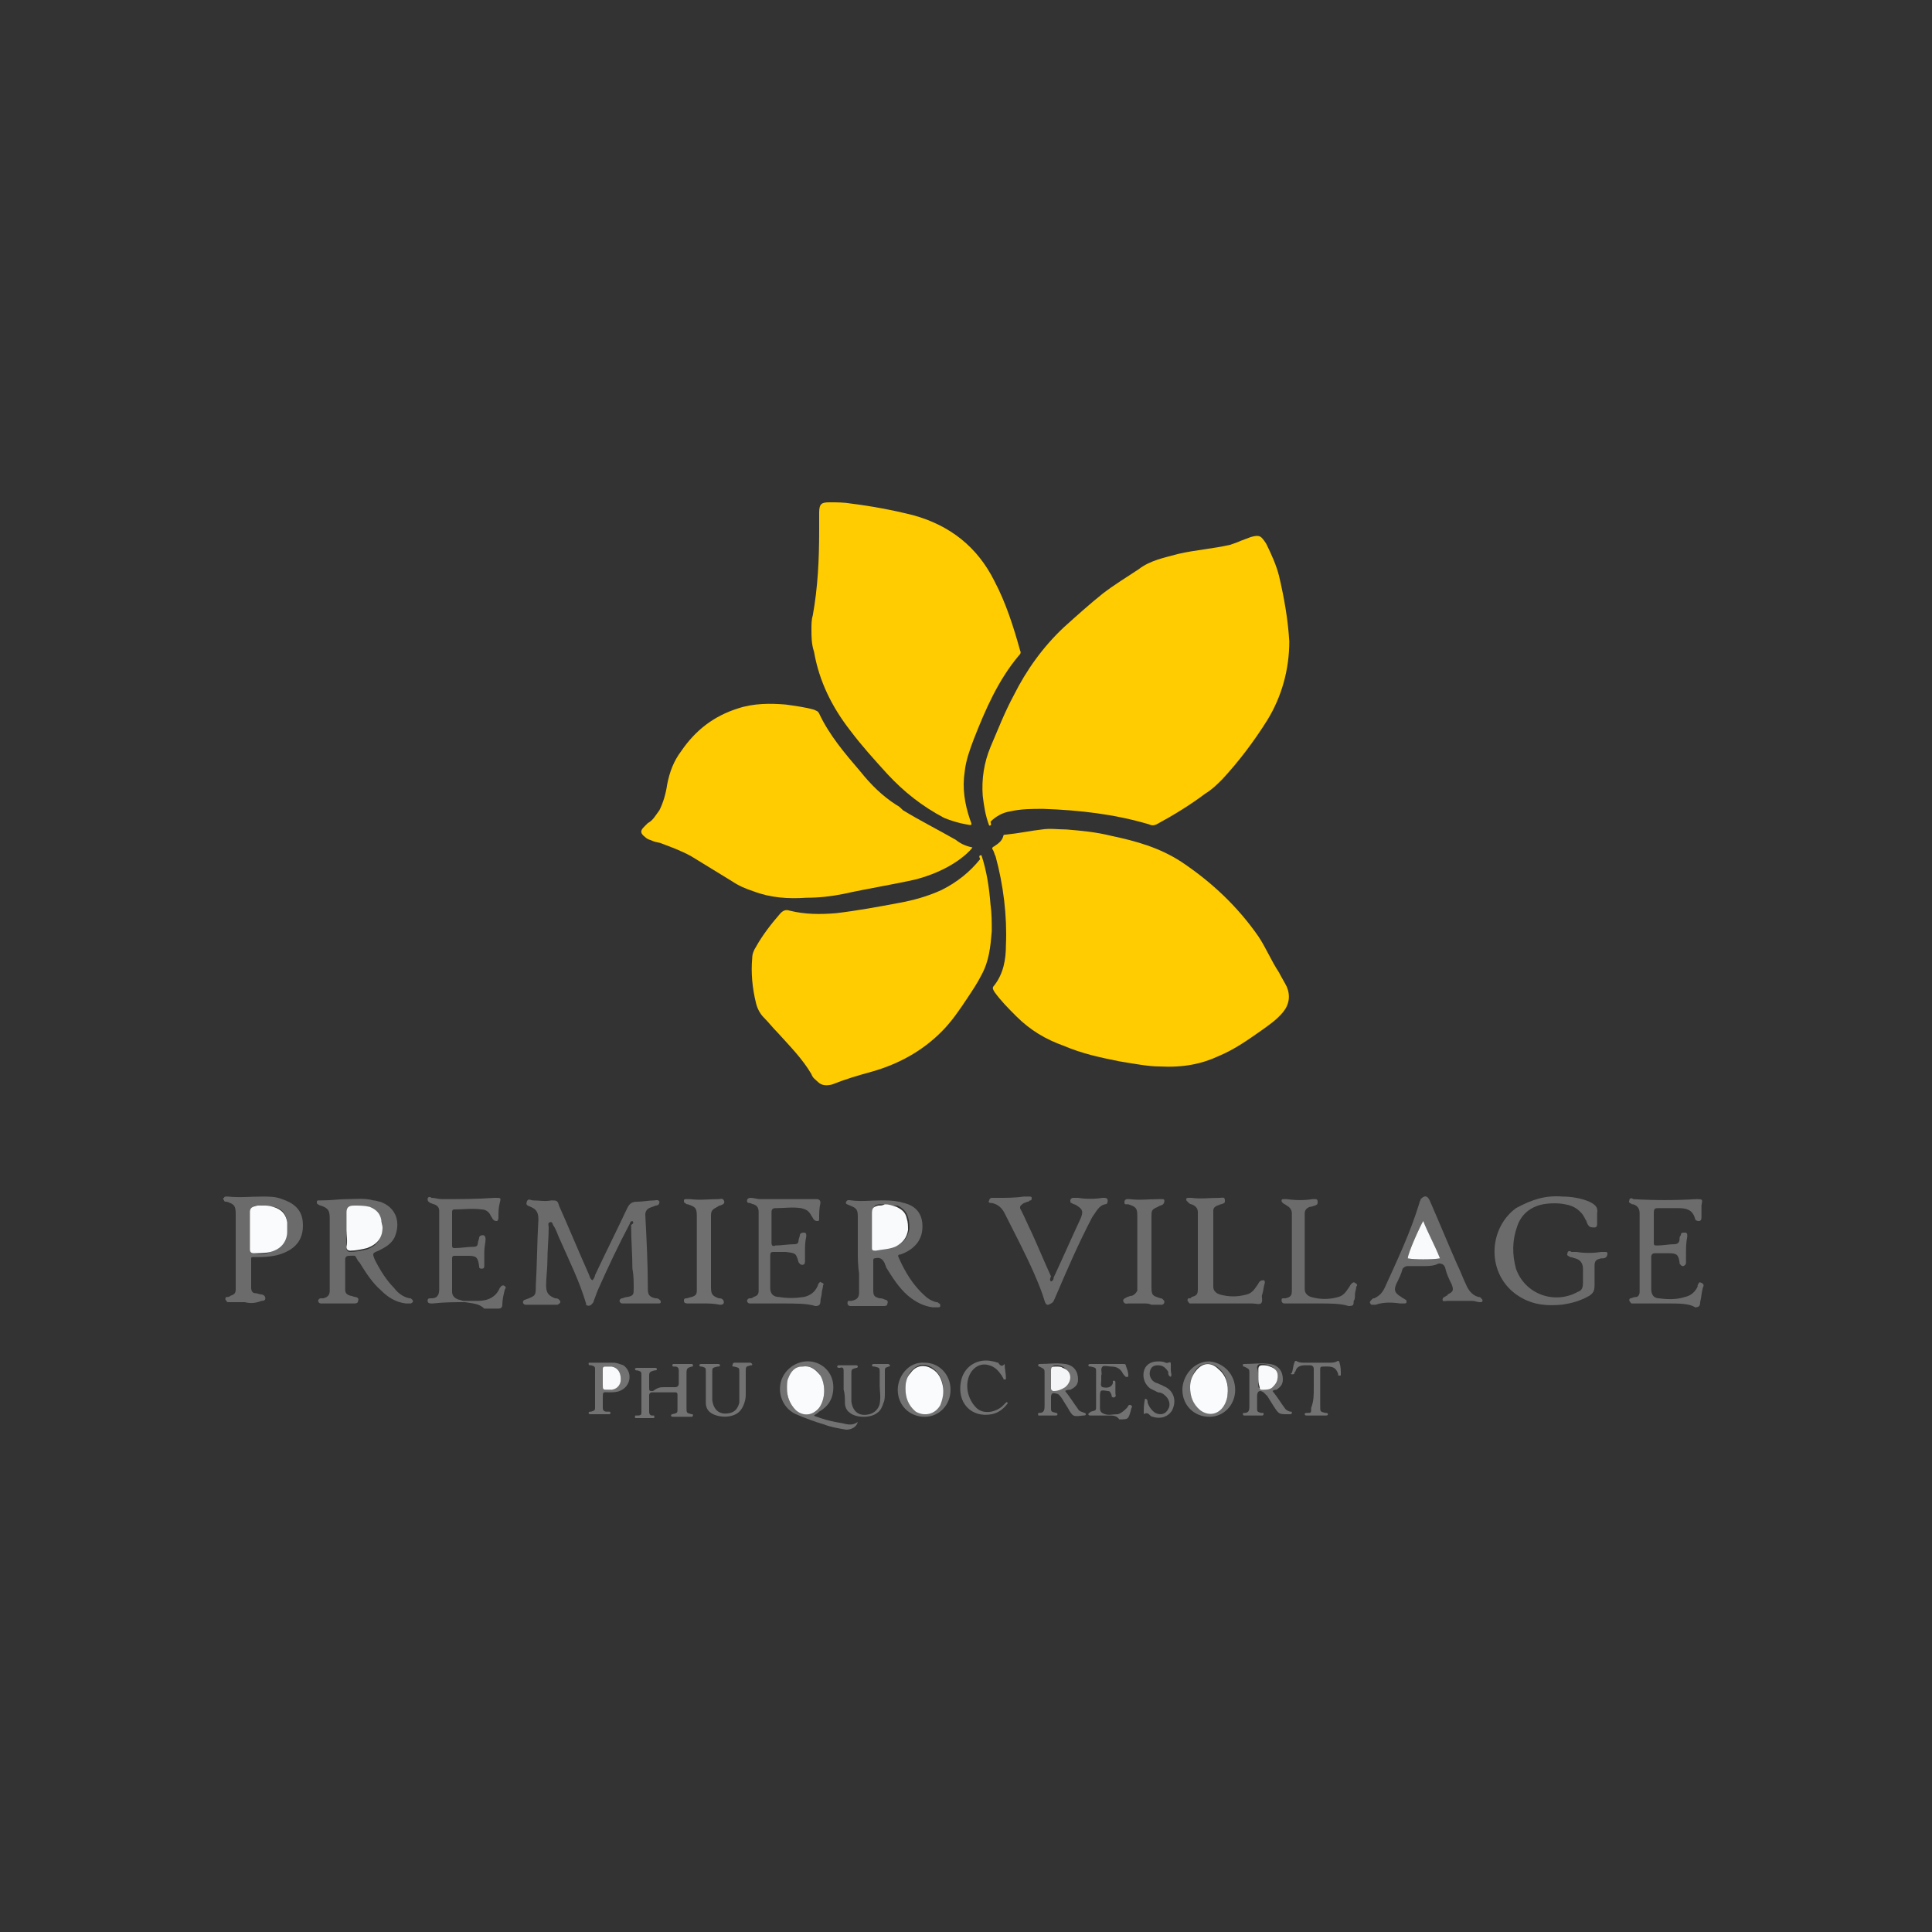 <?xml version="1.0" encoding="utf-8"?>
<!-- Generator: Adobe Illustrator 27.8.1, SVG Export Plug-In . SVG Version: 6.00 Build 0)  -->
<svg version="1.2" baseProfile="tiny" id="Layer_1" xmlns="http://www.w3.org/2000/svg" xmlns:xlink="http://www.w3.org/1999/xlink"
	 x="0px" y="0px" viewBox="0 0 150 150" overflow="visible" xml:space="preserve">
<rect x="0" y="0" width="150" height="150" fill="#333333" stroke="none"/>
<g>
	<path fill="#FFCC01" d="M76.8,64.1c-0.3-0.8-0.4-1.5-0.5-2.3c-0.1-1.3,0.1-2.6,0.6-3.8c0.6-1.4,1.1-2.7,1.8-4c1-2,2.3-3.8,3.9-5.3
		c1-0.9,2-1.8,3-2.6c0.9-0.7,1.9-1.3,2.8-1.9c0.9-0.7,2-0.9,3.1-1.2c1.3-0.3,2.7-0.4,4-0.7c0.3-0.1,0.6-0.2,0.8-0.3
		c0.3-0.1,0.5-0.2,0.8-0.3c0.7-0.2,0.8-0.1,1.2,0.5c0.4,0.8,0.8,1.7,1,2.5c0.4,1.7,0.7,3.4,0.8,5.1c0,2.2-0.6,4.3-1.7,6.1
		c-1,1.6-2.2,3.2-3.5,4.6c-0.4,0.4-0.8,0.8-1.3,1.1c-1.2,0.9-2.5,1.7-3.8,2.4c-0.2,0.1-0.4,0.1-0.6,0c-2.7-0.8-5.4-1.1-8.2-1.2
		c-0.9,0-1.7,0-2.6,0.2c-0.6,0.1-1.1,0.4-1.5,0.8C77,64.1,76.9,64.1,76.8,64.1z"/>
	<path fill="#FFCC01" d="M90,82.8c-0.8,0-1.9-0.2-3.1-0.4c-1.5-0.3-2.9-0.6-4.3-1.2c-1.4-0.5-2.6-1.2-3.7-2.3
		c-0.6-0.6-1.2-1.2-1.7-1.9c-0.1-0.2-0.2-0.3,0-0.5c0.7-0.9,0.9-2,0.9-3.1c0.1-2.3-0.2-4.7-0.8-6.9c-0.1-0.2-0.1-0.3-0.2-0.5
		c-0.1-0.1-0.1-0.2,0.1-0.3c0.3-0.2,0.6-0.4,0.7-0.8c0-0.1,0.1-0.1,0.2-0.1c1-0.1,1.9-0.3,2.8-0.4c0.6-0.1,1.3,0,1.9,0
		c1.2,0.1,2.3,0.2,3.5,0.5c1.9,0.4,3.7,0.9,5.4,2c2.4,1.6,4.4,3.5,6,5.8c0.6,0.9,1,1.9,1.6,2.8c0.2,0.4,0.4,0.7,0.6,1.1
		c0.3,0.7,0.2,1.4-0.3,2c-0.5,0.6-1.1,1-1.8,1.5c-1,0.7-2,1.4-3.2,1.9C93.3,82.6,91.9,82.9,90,82.8z"/>
	<path fill="#FFCC01" d="M63,48.9c0-0.4,0-0.8,0.1-1.1c0.4-2.2,0.5-4.4,0.5-6.6c0-0.2,0-0.4,0-0.6c0-0.3,0-0.5,0-0.8
		c0-0.7,0.2-0.8,0.8-0.8c0.6,0,1.1,0,1.7,0.1c1.6,0.2,3.2,0.5,4.8,0.9c2.9,0.8,5,2.5,6.3,5.1c0.9,1.7,1.5,3.6,2,5.4
		c0.1,0.2,0,0.3-0.1,0.4c-1.6,1.9-2.6,4.2-3.5,6.5c-0.3,0.8-0.6,1.6-0.7,2.5c-0.2,1.3,0,2.5,0.4,3.7c0.2,0.5,0.2,0.5-0.3,0.4
		c-0.6-0.1-1.2-0.3-1.7-0.5c-1.7-0.9-3.1-2-4.4-3.4c-1-1.1-2-2.2-2.9-3.4c-1.4-1.8-2.4-3.8-2.8-6.1C63,50,63,49.4,63,48.9z"/>
	<path fill="#FFCC01" d="M75.5,65.8c-0.3,0.4-0.7,0.7-1.1,1c-1,0.7-2.2,1.2-3.4,1.5c-1.8,0.4-3.7,0.7-5.5,1.1
		c-1,0.2-1.9,0.3-2.9,0.3c-1.4,0.1-2.8,0-4.1-0.5c-0.6-0.2-1.1-0.4-1.7-0.8c-1-0.6-2.1-1.3-3.1-1.9c-0.7-0.4-1.5-0.7-2.3-1
		c-0.2-0.1-0.5-0.1-0.7-0.2c-0.2-0.1-0.4-0.1-0.6-0.3c-0.4-0.3-0.4-0.5-0.1-0.8c0.1-0.1,0.2-0.2,0.3-0.3c0.4-0.2,0.6-0.6,0.9-1
		c0.3-0.6,0.5-1.3,0.6-2c0.2-1,0.5-1.8,1.1-2.6c1.1-1.6,2.5-2.7,4.4-3.3c1.2-0.4,2.5-0.4,3.7-0.3c0.7,0.1,1.5,0.2,2.2,0.4
		c0.2,0.1,0.3,0.1,0.4,0.3c0.8,1.7,2,3.1,3.2,4.5c0.8,1,1.7,1.9,2.8,2.6c0.2,0.1,0.3,0.2,0.5,0.4c1.3,0.8,2.7,1.5,4.1,2.3
		C74.7,65.6,75.1,65.7,75.5,65.8z"/>
	<path fill="#FFCC01" d="M76.2,66.4c0.4,1.2,0.6,2.5,0.7,3.8c0.1,0.7,0.1,1.4,0.1,2.1c-0.1,1.2-0.2,2.3-0.8,3.4
		c-0.3,0.6-0.7,1.2-1.1,1.8c-0.6,0.9-1.2,1.8-2,2.6c-1.5,1.5-3.3,2.5-5.4,3.1c-1.1,0.3-2.1,0.6-3.1,1c-0.4,0.1-0.8,0.1-1.1-0.2
		c-0.2-0.2-0.4-0.3-0.5-0.6c-0.7-1.2-1.7-2.2-2.6-3.2c-0.4-0.4-0.7-0.8-1.1-1.2c-0.3-0.3-0.5-0.7-0.6-1.1c-0.3-1.2-0.4-2.4-0.3-3.5
		c0-0.3,0.1-0.6,0.3-0.9c0.5-0.9,1.2-1.8,1.9-2.6c0.2-0.2,0.4-0.3,0.7-0.2c1.2,0.3,2.4,0.3,3.6,0.2c1.7-0.2,3.3-0.5,4.9-0.8
		c1.1-0.2,2.2-0.5,3.3-1c1.2-0.6,2.2-1.4,3-2.4C76,66.5,76,66.4,76.2,66.4z"/>
	<path fill="#6B6B6C" d="M49.1,94.8c-0.1,0-0.2,0.1-0.2,0.2c-0.9,1.7-1.7,3.4-2.5,5.2c-0.1,0.3-0.2,0.5-0.3,0.8
		c0,0.1-0.1,0.2-0.2,0.3c-0.1,0.1-0.3,0.1-0.4,0c0,0,0-0.1,0-0.1c-0.5-1.7-1.3-3.3-2-4.9c-0.2-0.4-0.3-0.8-0.5-1.1
		c-0.1-0.1-0.1-0.4-0.3-0.3c-0.2,0-0.1,0.3-0.1,0.4c0,0.9-0.1,1.7-0.1,2.6c0,0.6-0.1,1.3-0.1,1.9c0,0.6,0.2,0.8,0.7,1
		c0.1,0,0.2,0,0.3,0.1c0.1,0.1,0.1,0.1,0.1,0.2c0,0.1-0.1,0.1-0.2,0.2c-0.1,0-0.2,0-0.3,0c-0.7,0-1.3,0-2,0c-0.1,0-0.1,0-0.2,0
		c-0.1,0-0.2-0.1-0.2-0.2c0-0.1,0.1-0.2,0.2-0.2c0,0,0,0,0,0c0.8-0.3,0.8-0.3,0.8-1.1c0.1-1.7,0.1-3.4,0.2-5.1c0-0.5-0.1-0.8-0.6-1
		c-0.2-0.1-0.4-0.1-0.3-0.4c0.1-0.3,0.3-0.1,0.5-0.1c0.5,0,0.9,0.1,1.4,0c0.4,0,0.5,0,0.6,0.4c0.8,1.8,1.5,3.5,2.3,5.3
		c0.1,0.2,0.1,0.4,0.3,0.5c0.1-0.1,0.2-0.3,0.2-0.4c0.8-1.7,1.7-3.5,2.5-5.2c0.2-0.4,0.4-0.5,0.8-0.5c0.4,0,0.9-0.1,1.3-0.1
		c0.1,0,0.3-0.1,0.4,0.1c0,0.2-0.1,0.3-0.3,0.3c-0.2,0.1-0.3,0.1-0.5,0.2c-0.2,0.1-0.3,0.3-0.3,0.5c0.1,1.9,0.2,3.9,0.2,5.8
		c0,0.4,0.1,0.6,0.6,0.7c0.1,0,0.2,0,0.3,0.1c0.1,0.1,0.1,0.1,0.1,0.2c0,0.1-0.1,0.1-0.2,0.1c-0.1,0-0.2,0-0.3,0c-0.8,0-1.5,0-2.3,0
		c-0.1,0-0.1,0-0.2,0c-0.1,0-0.2-0.1-0.2-0.2c0-0.1,0.1-0.2,0.2-0.2c0.1,0,0.2-0.1,0.4-0.1c0.5-0.1,0.5-0.2,0.5-0.7
		c0-0.5,0-1-0.1-1.5c0-1.1-0.1-2.2-0.1-3.4C49.2,95,49.2,94.9,49.1,94.8z"/>
	<path fill="#6B6B6B" d="M26.9,93.1c0.7,0,1.4-0.1,2.1,0.1c0.2,0,0.4,0.1,0.5,0.1c1.2,0.4,1.6,1.5,1.2,2.6c-0.2,0.6-0.7,0.9-1.3,1.2
		c-0.5,0.2-0.5,0.2-0.3,0.7c0.4,0.8,0.9,1.6,1.5,2.2c0.3,0.4,0.7,0.7,1.2,0.8c0.1,0,0.1,0,0.2,0.1c0.1,0.1,0.1,0.2-0.1,0.3
		c-0.1,0-0.2,0-0.4,0c-0.8-0.1-1.4-0.5-1.9-1c-0.7-0.6-1.2-1.4-1.7-2.2c0,0-0.1-0.1-0.1-0.1c-0.3-0.5-0.1-0.4-0.7-0.4
		c-0.2,0-0.3,0.1-0.3,0.3c0,0.8,0,1.5,0,2.3c0,0.3,0.1,0.4,0.4,0.5c0.1,0,0.3,0.1,0.4,0.1c0.1,0,0.3,0.1,0.2,0.3
		c0,0.2-0.2,0.2-0.3,0.2c-0.7,0-1.4,0-2.1,0c-0.2,0-0.3,0-0.5,0c-0.1,0-0.2-0.1-0.2-0.2c0-0.1,0.1-0.2,0.2-0.2c0.1,0,0.1,0,0.2,0
		c0.4-0.1,0.5-0.3,0.5-0.6c0-0.1,0-0.2,0-0.2c0-1.8,0-3.6,0-5.4c0-0.6-0.1-0.8-0.7-1c-0.1,0-0.2-0.1-0.2-0.1c-0.1,0-0.1-0.1-0.1-0.2
		c0-0.1,0.1-0.1,0.1-0.1c0.1,0,0.1,0,0.2,0C25.8,93.2,26.3,93.1,26.9,93.1z M26.9,95.5C26.9,95.5,26.9,95.5,26.9,95.5
		c0,0.5,0,0.9,0,1.4c0,0.2,0.1,0.3,0.3,0.3c0.4,0,0.9-0.1,1.3-0.2c0.8-0.3,1.1-0.8,1.2-1.6c0-0.2,0-0.4-0.1-0.6
		c-0.1-0.5-0.4-0.9-0.9-1c-0.4-0.1-0.8-0.1-1.2-0.1c-0.4,0-0.6,0.2-0.6,0.6C26.9,94.6,26.9,95,26.9,95.5z"/>
	<path fill="#6B6B6C" d="M66.6,97.2c0-0.9,0-1.8,0-2.7c0-0.6-0.1-0.7-0.6-0.9c-0.2-0.1-0.4-0.1-0.3-0.3c0.1-0.2,0.3-0.1,0.4-0.1
		c0.8,0.1,1.5,0,2.3,0c0.5,0,0.9,0,1.4,0.1c0.1,0,0.3,0.1,0.4,0.1c0.8,0.2,1.3,0.7,1.4,1.5c0.1,0.9-0.2,1.6-0.9,2.1
		c-0.3,0.2-0.5,0.3-0.8,0.4c-0.2,0-0.2,0.1-0.1,0.3c0.5,1.1,1.1,2.1,2,2.9c0.2,0.2,0.5,0.4,0.9,0.5c0.1,0,0.1,0,0.2,0.1
		c0.1,0,0.1,0.1,0.1,0.2c0,0.1-0.1,0.1-0.2,0.1c-0.1,0-0.2,0-0.4,0c-0.7-0.1-1.3-0.4-1.9-0.9c-0.7-0.6-1.2-1.4-1.7-2.2
		c0-0.1-0.1-0.2-0.1-0.3c-0.2-0.4-0.4-0.5-0.8-0.4c-0.1,0-0.1,0.1-0.1,0.2c0,0.1,0,0.3,0,0.4c0,0.6,0,1.2,0,1.9
		c0,0.4,0.1,0.5,0.5,0.6c0.1,0,0.2,0,0.4,0.1c0.1,0,0.3,0.1,0.2,0.3c0,0.2-0.2,0.2-0.3,0.2c-0.8,0-1.6,0-2.5,0c0,0-0.1,0-0.1,0
		c-0.1,0-0.2-0.1-0.2-0.2c0-0.1,0-0.2,0.1-0.2c0.1,0,0.1,0,0.2,0c0.5-0.1,0.6-0.3,0.6-0.7c0-0.5,0-0.9,0-1.4
		C66.6,98.2,66.6,97.7,66.6,97.2z M68.7,93.5c-0.1,0-0.2,0-0.4,0c-0.4,0-0.5,0.2-0.5,0.6c0,0.9,0,1.8,0,2.7c0,0.2,0.1,0.2,0.3,0.2
		c0.5-0.1,1-0.1,1.5-0.3c0.6-0.2,0.9-0.7,1-1.3c0-0.3,0-0.6-0.1-0.9c-0.1-0.4-0.4-0.7-0.8-0.9C69.3,93.6,69,93.6,68.7,93.5z"/>
	<path fill="#6B6B6B" d="M121.3,92.9c0.6,0,1.4,0.1,2.1,0.4c0.4,0.2,0.7,0.4,0.6,0.9c0,0.3,0,0.6,0,0.8c0,0.1,0,0.3-0.2,0.3
		c-0.2,0-0.4,0-0.5-0.2c-0.1-0.1-0.1-0.3-0.2-0.4c-0.3-0.7-0.9-1.1-1.6-1.2c-0.5-0.1-1.1-0.1-1.7,0c-1,0.2-1.7,0.8-2,1.7
		c-0.4,1.1-0.4,2.2-0.1,3.3c0.7,2,3,2.8,4.8,1.8c0.3-0.1,0.4-0.3,0.4-0.7c0-0.4,0-0.7,0-1.1c0-0.4-0.2-0.7-0.6-0.8
		c-0.1,0-0.2-0.1-0.4-0.1c-0.1-0.1-0.3-0.1-0.2-0.3c0-0.2,0.2-0.2,0.3-0.1c0.1,0,0.3,0,0.4,0c0.6,0.1,1.3,0.1,1.9,0
		c0.1,0,0.2,0,0.3,0c0.1,0,0.2,0,0.2,0.1c0,0.1,0,0.2-0.1,0.3c-0.1,0.1-0.2,0.1-0.4,0.1c-0.4,0.1-0.5,0.2-0.5,0.6c0,0.5,0,1,0,1.5
		c0,0.4-0.1,0.6-0.4,0.8c-0.7,0.4-1.4,0.6-2.2,0.7c-1.1,0.1-2.1,0-3-0.5c-2.8-1.5-2.8-5.3-0.5-7C119,93.1,120,92.8,121.3,92.9z"/>
	<path fill="#6C6C6C" d="M129.5,101.2c-0.9,0-1.7,0-2.6,0c-0.1,0-0.2,0-0.2,0c-0.1,0-0.1-0.1-0.2-0.2c0-0.1,0-0.2,0.1-0.2
		c0.1,0,0.2-0.1,0.4-0.1c0.2,0,0.3-0.2,0.3-0.4c0-0.1,0-0.2,0-0.4c0-1.8,0-3.7,0-5.5c0-0.1,0-0.2,0-0.2c0-0.4-0.2-0.6-0.5-0.7
		c0,0-0.1,0-0.1,0c-0.1-0.1-0.3-0.1-0.2-0.3c0-0.2,0.2-0.2,0.3-0.1c1.6,0.1,3.3,0.1,4.9,0c0.5,0,0.5,0,0.4,0.5c0,0.3,0,0.6,0,0.9
		c0,0.1,0,0.3-0.2,0.3c-0.2,0-0.3-0.1-0.3-0.2c-0.2-0.7-0.7-0.8-1.3-0.8c-0.5,0-1,0-1.5,0c-0.3,0-0.4,0-0.4,0.4c0,0.7,0,1.5,0,2.2
		c0,0.3,0,0.3,0.3,0.3c0.4,0,0.9-0.1,1.3-0.1c0.2,0,0.4-0.1,0.4-0.4c0-0.1,0-0.2,0.1-0.3c0-0.2,0.1-0.2,0.3-0.2
		c0.2,0,0.2,0.1,0.2,0.3c-0.1,0.5-0.1,0.9-0.1,1.4c0,0.2,0,0.4,0,0.6c0,0.1,0,0.2-0.2,0.3c-0.2,0-0.2-0.1-0.3-0.2c0,0,0-0.1,0-0.1
		c-0.1-0.6-0.2-0.7-0.9-0.7c-0.3,0-0.6,0-1,0c-0.2,0-0.3,0.1-0.3,0.3c0,0.8,0,1.6,0,2.5c0,0.4,0.2,0.7,0.6,0.7
		c0.7,0.1,1.4,0.1,2-0.1c0.5-0.1,0.8-0.4,1-0.8c0,0,0-0.1,0-0.1c0.1-0.2,0.1-0.3,0.3-0.2c0.2,0.1,0.2,0.2,0.1,0.4
		c-0.1,0.4-0.1,0.7-0.2,1.1c0,0.3-0.1,0.4-0.4,0.4C131.2,101.2,130.3,101.2,129.5,101.2z"/>
	<path fill="#6C6C6C" d="M60.6,101.2c-0.5,0-1.3,0-2.2,0c-0.1,0-0.1,0-0.2,0c-0.1,0-0.2-0.1-0.2-0.2c0-0.1,0.1-0.2,0.2-0.2
		c0.1,0,0.2,0,0.3-0.1c0.3-0.1,0.4-0.2,0.4-0.5c0-0.1,0-0.2,0-0.3c0-1.8,0-3.7,0-5.5c0-0.1,0-0.2,0-0.3c0-0.3-0.1-0.5-0.4-0.6
		c-0.1,0-0.2-0.1-0.3-0.1C58,93.4,58,93.3,58,93.2c0-0.1,0.1-0.2,0.3-0.2c0.2,0,0.5,0.1,0.7,0.1c1.4,0,2.8,0,4.2,0
		c0.1,0,0.2,0,0.2,0c0.2,0,0.3,0.1,0.3,0.3c-0.1,0.4-0.1,0.8-0.1,1.2c0,0.1,0,0.2-0.1,0.2c-0.1,0-0.2,0-0.3-0.1
		c-0.1-0.1-0.1-0.2-0.2-0.3c-0.2-0.4-0.4-0.5-0.8-0.6c-0.7-0.1-1.3,0-2,0c-0.2,0-0.3,0.1-0.3,0.3c0,0.8,0,1.6,0,2.4
		c0,0.2,0.1,0.3,0.3,0.2c0.5,0,1-0.1,1.5-0.1c0.2,0,0.3-0.1,0.3-0.3c0-0.1,0.1-0.3,0.1-0.4c0-0.1,0.1-0.2,0.3-0.2
		c0.2,0,0.2,0.1,0.2,0.3c-0.1,0.4-0.1,0.8-0.1,1.2c0,0.2,0,0.5,0,0.7c0,0.1,0,0.3-0.2,0.3c-0.2,0-0.2-0.1-0.3-0.2
		c-0.2-0.7-0.2-0.7-1-0.8c-0.3,0-0.6,0-0.9,0c-0.2,0-0.3,0-0.3,0.3c0,0.8,0,1.6,0,2.5c0,0.4,0.2,0.7,0.7,0.7c0.6,0.1,1.2,0.1,1.9,0
		c0.5-0.1,0.9-0.4,1.1-0.9c0-0.1,0.1-0.2,0.1-0.2c0.1-0.1,0.1-0.1,0.2,0c0.1,0,0.2,0.1,0.1,0.2c0,0.2-0.1,0.4-0.1,0.6
		c0,0.2-0.1,0.4-0.1,0.6c0,0.3-0.1,0.4-0.4,0.4C62.7,101.2,61.8,101.2,60.6,101.2z"/>
	<path fill="#6B6B6C" d="M110.5,98.3c-0.4,0-0.8,0-1.2,0c-0.2,0-0.3,0.1-0.4,0.2c-0.1,0.4-0.3,0.8-0.5,1.2c-0.2,0.5-0.1,0.7,0.4,1
		c0.1,0.1,0.2,0.1,0.3,0.2c0.1,0,0.1,0.1,0.1,0.2c0,0.1-0.1,0.1-0.2,0.1c-0.1,0-0.2,0-0.3,0c-0.7-0.1-1.3-0.1-1.9,0.1
		c-0.1,0-0.1,0-0.2,0c-0.1,0-0.2,0-0.2-0.1c-0.1-0.1,0-0.2,0.1-0.3c0.1-0.1,0.1-0.1,0.2-0.1c0.4-0.2,0.6-0.4,0.8-0.8
		c1-2.2,2-4.3,2.7-6.6c0-0.1,0.1-0.2,0.1-0.3c0.3-0.3,0.5-0.3,0.7,0.1c0.7,1.6,1.4,3.3,2.1,4.9c0.3,0.6,0.5,1.2,0.8,1.8
		c0.2,0.4,0.5,0.7,0.9,0.8c0.1,0,0.1,0,0.2,0.1c0.1,0.1,0.1,0.1,0.1,0.2c0,0.1-0.1,0.1-0.2,0.1c-0.2,0-0.4-0.1-0.6-0.1
		c-0.6,0-1.2,0-1.9,0c-0.2,0-0.4,0.1-0.4-0.1c0-0.2,0.2-0.2,0.3-0.3c0,0,0.1,0,0.1-0.1c0.4-0.2,0.5-0.3,0.3-0.8
		c-0.2-0.4-0.4-0.8-0.5-1.3c-0.1-0.2-0.2-0.3-0.5-0.3C111.3,98.3,110.9,98.3,110.5,98.3C110.5,98.3,110.5,98.3,110.5,98.3z
		 M110.5,94.8c-0.2,0.3-1.2,2.5-1.2,2.9c0.5,0.1,1.9,0.1,2.5,0C111.4,96.8,110.9,95.8,110.5,94.8z"/>
	<path fill="#6C6C6C" d="M36.1,101.1c-0.8,0-1.6,0-2.5,0.1c0,0-0.1,0-0.1,0c-0.1,0-0.3,0-0.3-0.2c0-0.2,0.1-0.2,0.3-0.2
		c0.4,0,0.6-0.2,0.6-0.7c0-1.9,0-3.8,0-5.7c0-0.1,0-0.2,0-0.4c0-0.2-0.1-0.4-0.4-0.5c-0.1,0-0.2-0.1-0.3-0.1
		c-0.1-0.1-0.2-0.1-0.2-0.3c0-0.2,0.2-0.2,0.3-0.1c0.3,0,0.5,0.1,0.8,0.1c1.4,0,2.7,0,4.1-0.1c0,0,0.1,0,0.1,0c0.4,0,0.4,0,0.3,0.4
		c-0.1,0.4-0.1,0.7-0.1,1.1c0,0.1,0,0.2-0.1,0.3c-0.1,0-0.2,0-0.3-0.1c-0.1-0.1-0.1-0.2-0.2-0.3c-0.1-0.3-0.4-0.5-0.7-0.5
		c-0.7-0.1-1.4,0-2.1,0c-0.2,0-0.2,0.1-0.2,0.3c0,0.8,0,1.6,0,2.5c0,0.2,0.1,0.2,0.2,0.2c0.5,0,1-0.1,1.5-0.1c0.2,0,0.3-0.1,0.3-0.3
		c0-0.1,0.1-0.3,0.1-0.4c0-0.1,0.1-0.2,0.3-0.2c0.1,0,0.2,0.1,0.2,0.3c0,0.3-0.1,0.6-0.1,1c0,0.3,0,0.7,0,1c0,0.2,0,0.3-0.2,0.3
		c-0.2,0-0.2-0.1-0.2-0.2c-0.1-0.8-0.3-0.8-1-0.8c-0.3,0-0.6,0-0.9,0c-0.2,0-0.2,0.1-0.2,0.3c0,0.8,0,1.7,0,2.5
		c0,0.3,0.2,0.5,0.5,0.6c0.1,0,0.3,0.1,0.4,0.1c0.4,0,0.7,0,1.1,0c0.8,0,1.4-0.3,1.7-1c0.1-0.1,0.1-0.2,0.3-0.2
		c0.2,0.1,0.2,0.2,0.1,0.3c-0.1,0.4-0.2,0.8-0.2,1.2c0,0.2-0.1,0.3-0.3,0.3c-0.4,0-0.7,0-1.1,0C37.2,101.2,36.7,101.2,36.1,101.1
		C36.1,101.2,36.1,101.1,36.1,101.1z"/>
	<path fill="#6B6B6B" d="M19,101.1c-0.4,0-0.7,0-1.1,0c-0.1,0-0.2,0-0.2,0c-0.1,0-0.1-0.1-0.2-0.2c0-0.1,0-0.2,0.1-0.2
		c0.1,0,0.2,0,0.3-0.1c0.3-0.1,0.4-0.2,0.4-0.5c0-0.1,0-0.2,0-0.4c0-1.8,0-3.6,0-5.4c0-0.7-0.1-0.8-0.7-1c-0.1,0-0.2,0-0.2-0.1
		c-0.1-0.1-0.1-0.2,0-0.2c0-0.1,0.1-0.1,0.2-0.1c0,0,0.1,0,0.1,0c0.9,0.1,1.8,0,2.7,0c0.5,0,1,0,1.5,0.2c0.9,0.3,1.5,0.8,1.6,1.7
		c0.1,1-0.2,1.8-1.1,2.3c-0.7,0.4-1.5,0.5-2.4,0.5c-0.1,0-0.2,0-0.3,0c-0.2,0-0.2,0-0.2,0.2c0,0.7,0,1.5,0,2.2
		c0,0.2,0.1,0.4,0.3,0.4c0.2,0,0.3,0.1,0.5,0.1c0.1,0,0.3,0.1,0.3,0.3c0,0.2-0.2,0.2-0.3,0.2C19.8,101.2,19.4,101.2,19,101.1
		C19,101.2,19,101.2,19,101.1z M20.5,93.6c-0.2,0-0.4,0-0.5,0c-0.4,0-0.5,0.2-0.6,0.6c0,0.9,0,1.9,0,2.8c0,0.2,0.1,0.3,0.3,0.3
		c0.4,0.1,0.9,0.1,1.3-0.1c0.8-0.2,1.2-0.8,1.3-1.6c0-0.2,0-0.5,0-0.7c-0.1-0.7-0.4-1.1-1.1-1.2C20.9,93.6,20.7,93.6,20.5,93.6z"/>
	<path fill="#6B6B6B" d="M81.6,99.5c0.2-0.1,0.2-0.2,0.2-0.3c0.7-1.5,1.4-3.1,2.1-4.6c0.2-0.5,0.2-0.7-0.3-1
		c-0.1-0.1-0.3-0.1-0.4-0.2c-0.1,0-0.1-0.1-0.1-0.2c0-0.1,0.1-0.2,0.2-0.2c0.1,0,0.2,0,0.4,0c0.6,0.1,1.3,0.1,1.9,0c0,0,0.1,0,0.1,0
		c0.1,0,0.3,0,0.3,0.2c0,0.1,0,0.3-0.2,0.3c-0.5,0.1-0.7,0.6-1,1c-1.1,2.1-2,4.2-2.9,6.3c-0.1,0.2-0.1,0.3-0.3,0.4
		c-0.3,0.2-0.4,0.1-0.5-0.2c-0.2-0.7-0.5-1.4-0.8-2.1c-0.7-1.6-1.5-3.1-2.3-4.7c-0.2-0.4-0.5-0.7-1-0.8c0,0-0.1,0-0.1,0
		c-0.1,0-0.2-0.1-0.1-0.2c0-0.1,0.1-0.2,0.2-0.2c0.2,0,0.3,0,0.5,0c0.7,0,1.3,0,2-0.1c0.1,0,0.3,0,0.4,0c0.1,0,0.2,0,0.2,0.1
		c0,0.1,0,0.2-0.1,0.2c-0.1,0-0.1,0.1-0.2,0.1c-0.1,0-0.2,0.1-0.3,0.1c-0.3,0.2-0.4,0.3-0.2,0.6c0.3,0.6,0.5,1.1,0.8,1.7
		c0.5,1.1,1,2.3,1.5,3.4C81.5,99.3,81.5,99.4,81.6,99.5z"/>
	<path fill="#6B6B6B" d="M102.4,101.2c-0.8,0-1.7,0-2.5,0c-0.1,0-0.1,0-0.2,0c-0.1,0-0.2-0.1-0.2-0.2c0-0.1,0-0.2,0.1-0.2
		c0.1,0,0.1,0,0.2,0c0.4-0.1,0.5-0.2,0.5-0.6c0-0.1,0-0.1,0-0.2c0-1.8,0-3.6,0-5.4c0-0.1,0-0.3,0-0.4c0-0.3-0.2-0.5-0.4-0.6
		c-0.1-0.1-0.2-0.1-0.3-0.2c-0.1-0.1-0.1-0.1-0.1-0.2c0-0.1,0.1-0.1,0.2-0.1c0.1,0,0.1,0,0.2,0c0.7,0.1,1.4,0.1,2,0
		c0.1,0,0.2,0,0.2,0c0.1,0,0.2,0,0.2,0.2c0,0.2,0,0.2-0.2,0.3c-0.1,0-0.2,0.1-0.4,0.1c-0.3,0.1-0.4,0.3-0.4,0.5c0,0.2,0,0.3,0,0.5
		c0,1.7,0,3.3,0,5c0,0.1,0,0.3,0,0.4c0,0.3,0.2,0.5,0.5,0.6c0.7,0.2,1.4,0.2,2.1,0c0.4-0.1,0.6-0.4,0.8-0.7c0.1-0.1,0.1-0.2,0.2-0.3
		c0.1-0.1,0.2-0.2,0.3-0.1c0.2,0.1,0.2,0.2,0.1,0.3c0,0.2-0.1,0.4-0.1,0.6c0,0.2,0,0.4-0.1,0.5c0,0.3,0,0.4-0.4,0.4
		C104.1,101.2,103.3,101.2,102.4,101.2z"/>
	<path fill="#6B6B6B" d="M95.1,101.2c-0.8,0-1.7,0-2.5,0c-0.1,0-0.1,0-0.2,0c-0.1,0-0.1-0.1-0.2-0.2c0-0.1,0-0.2,0.1-0.2
		c0.1,0,0.2,0,0.2-0.1c0.4-0.1,0.5-0.2,0.5-0.6c0-0.1,0-0.2,0-0.2c0-1.8,0-3.5,0-5.3c0-0.2,0-0.3,0-0.5c0-0.3-0.2-0.5-0.5-0.6
		c-0.1,0-0.2-0.1-0.3-0.2c-0.1-0.1-0.1-0.1-0.1-0.2c0-0.1,0.1-0.1,0.2-0.1c0.1,0,0.1,0,0.2,0c0.7,0.1,1.4,0,2.2,0
		c0.2,0,0.4-0.1,0.4,0.2c0,0.2,0,0.2-0.3,0.3c-0.1,0-0.2,0.1-0.3,0.1c-0.2,0.1-0.3,0.2-0.3,0.4c0,0.1,0,0.2,0,0.4c0,1.7,0,3.4,0,5.2
		c0,0.1,0,0.2,0,0.3c0,0.3,0.2,0.5,0.5,0.6c0.7,0.2,1.4,0.2,2.1,0c0.4-0.1,0.6-0.4,0.8-0.7c0.1-0.1,0.1-0.2,0.2-0.3
		c0.1-0.1,0.2-0.1,0.3-0.1c0.1,0,0.1,0.1,0.1,0.2c-0.1,0.3-0.1,0.6-0.2,0.9c-0.1,0.2,0.1,0.5-0.1,0.7c-0.2,0.1-0.4,0-0.7,0
		C96.5,101.2,95.8,101.2,95.1,101.2z"/>
	<path fill="#6F6F6F" d="M54.6,101.2c-0.4,0-0.8,0-1.2,0c-0.1,0-0.3,0-0.3-0.2c0-0.2,0.1-0.2,0.2-0.2c0.1,0,0.3-0.1,0.4-0.1
		c0.3-0.1,0.4-0.2,0.4-0.5c0-0.1,0-0.2,0-0.3c0-1.8,0-3.7,0-5.5c0-0.6-0.1-0.7-0.7-0.9c-0.1,0-0.1,0-0.2-0.1c-0.1,0-0.1-0.1-0.1-0.2
		c0-0.1,0.1-0.1,0.2-0.1c0.1,0,0.2,0,0.3,0c0.7,0.1,1.5,0,2.2,0c0.1,0,0.3-0.1,0.4,0.1c0.1,0.2,0,0.3-0.3,0.4
		c-0.1,0-0.2,0.1-0.2,0.1c-0.4,0.2-0.5,0.3-0.5,0.7c0,1.8,0,3.7,0,5.5c0,0.6,0.1,0.7,0.6,0.9c0,0,0.1,0,0.1,0c0.1,0,0.3,0.1,0.3,0.3
		c0,0.2-0.2,0.2-0.3,0.2C55.4,101.2,55,101.2,54.6,101.2C54.6,101.2,54.6,101.2,54.6,101.2z"/>
	<path fill="#6C6C6C" d="M88.8,101.2c-0.4,0-0.8,0-1.2,0c-0.1,0-0.3,0.1-0.4-0.2c0-0.2,0.2-0.2,0.3-0.3c0.1,0,0.2-0.1,0.4-0.1
		c0.2-0.1,0.3-0.2,0.4-0.4c0-0.1,0-0.2,0-0.3c0-1.8,0-3.7,0-5.5c0-0.6-0.1-0.7-0.7-0.9c-0.1,0-0.1,0-0.2,0c-0.1,0-0.1-0.1-0.1-0.2
		c0-0.1,0.1-0.2,0.2-0.2c0.1,0,0.2,0,0.2,0c0.8,0.1,1.5,0,2.3,0c0.1,0,0.1,0,0.2,0c0.1,0,0.2,0,0.2,0.1c0,0.1,0,0.2-0.1,0.3
		c-0.1,0.1-0.3,0.1-0.4,0.2c-0.5,0.2-0.5,0.3-0.5,0.8c0,1.8,0,3.6,0,5.4c0,0.7,0.1,0.7,0.7,0.9c0.1,0,0.1,0,0.2,0.1
		c0.1,0.1,0.1,0.1,0.1,0.2c0,0.1-0.1,0.2-0.2,0.2c-0.3,0-0.6,0-0.8,0C89.2,101.2,89,101.2,88.8,101.2
		C88.8,101.2,88.8,101.2,88.8,101.2z"/>
	<path fill="#727272" d="M63.2,109.9c0.1,0.1,0.3,0.1,0.5,0.2c0.6,0.2,1.1,0.3,1.7,0.4c0.4,0.1,0.8,0.2,1.2-0.1
		c-0.1,0.4-0.5,0.6-0.9,0.6c-0.6-0.1-1.2-0.2-1.7-0.4c-0.7-0.2-1.5-0.5-2.2-0.8c-0.9-0.4-1.4-1.4-1.2-2.4c0.2-1,1.2-1.8,2.3-1.7
		c1,0.1,1.8,0.9,1.8,2c0,0.9-0.4,1.5-1.1,1.9C63.4,109.8,63.3,109.8,63.2,109.9C63.2,109.9,63.2,109.9,63.2,109.9z M61.1,107.8
		c0,0.6,0.2,1.2,0.7,1.7c0.6,0.5,1.3,0.4,1.8-0.2c0.5-0.7,0.5-1.8,0.1-2.5c-0.3-0.5-0.8-0.8-1.4-0.7c-0.6,0.1-0.9,0.4-1.1,0.9
		C61.1,107.2,61.1,107.5,61.1,107.8z"/>
	<path fill="#727272" d="M51.6,107.7c0.3,0,0.5,0,0.8,0c0.2,0,0.3-0.1,0.3-0.3c0-0.3,0-0.7,0-1c0-0.2-0.1-0.3-0.3-0.3
		c0,0-0.1,0-0.1,0c-0.1,0-0.1-0.1-0.1-0.1c0,0,0-0.1,0.1-0.1c0.5,0,0.9,0,1.4,0c0.1,0,0.1,0.1,0.1,0.1c0,0.1,0,0.1-0.1,0.1
		c-0.3,0.1-0.4,0.1-0.4,0.5c0,0.9,0,1.8,0,2.7c0,0.4,0,0.4,0.4,0.5c0.1,0,0.1,0,0.1,0.1c0,0.1-0.1,0.1-0.2,0.1c-0.4,0-0.9,0-1.3,0
		c-0.1,0-0.2,0-0.2-0.1c0-0.1,0.1-0.1,0.1-0.1c0.4-0.1,0.4-0.1,0.4-0.4c0-0.4,0-0.7,0-1.1c0-0.2-0.1-0.2-0.2-0.2c-0.6,0-1.2,0-1.8,0
		c-0.1,0-0.2,0.1-0.2,0.2c0,0.4,0,0.9,0,1.3c0,0.2,0.1,0.3,0.2,0.3c0,0,0.1,0,0.1,0c0.1,0,0.1,0,0.1,0.1c0,0.1,0,0.1-0.1,0.1
		c-0.4,0-0.9,0-1.3,0c-0.1,0-0.1,0-0.1-0.1c0-0.1,0-0.1,0.1-0.1c0,0,0.1,0,0.1,0c0.3,0,0.3-0.1,0.3-0.3c0-0.4,0-0.8,0-1.2
		c0-0.5,0-1.1,0-1.6c0-0.3,0-0.3-0.3-0.4c-0.1,0-0.2,0-0.2-0.1s0.1-0.1,0.2-0.1c0.4,0,0.9,0,1.3,0c0.1,0,0.2,0,0.2,0.1
		c0,0.1-0.1,0.1-0.2,0.1c-0.3,0.1-0.4,0.1-0.4,0.4c0,0.3,0,0.6,0,0.9c0,0.3,0,0.3,0.3,0.3C51.1,107.7,51.3,107.7,51.6,107.7
		C51.6,107.7,51.6,107.7,51.6,107.7z"/>
	<path fill="#727272" d="M98.8,108c0.4,0.5,0.7,1,1,1.4c0.1,0.1,0.3,0.2,0.4,0.2c0.1,0,0.1,0,0.1,0.1c0,0.1-0.1,0.1-0.2,0.1
		c0,0-0.1,0-0.1,0c-0.7,0-0.7,0-1.1-0.6c-0.2-0.3-0.3-0.5-0.5-0.8c-0.1-0.1-0.2-0.2-0.3-0.3c-0.3-0.2-0.5-0.1-0.5,0.3
		c0,0.3,0,0.6,0,0.9c0,0.3,0,0.3,0.3,0.4c0.1,0,0.1,0,0.2,0c0,0,0,0.1,0,0.1c0,0,0,0.1-0.1,0.1c-0.5,0-0.9,0-1.4,0
		c-0.1,0-0.1-0.1-0.1-0.1c0-0.1,0-0.1,0.1-0.1c0.1,0,0.2,0,0.3-0.1c0.1-0.1,0.1-0.3,0.1-0.4c0-0.9,0-1.7,0-2.6c0-0.3,0-0.3-0.4-0.5
		c-0.1,0-0.1,0-0.1-0.1c0-0.1,0-0.1,0.1-0.1c0.7,0,1.3-0.1,2,0c0.7,0.1,1,0.6,1,1.2c0,0.4-0.2,0.6-0.5,0.8
		C99,107.9,98.9,107.9,98.8,108z M97.7,106.9c0,0.2,0,0.5,0,0.7c0,0.2,0.1,0.2,0.2,0.2c0.3,0,0.6,0,0.8-0.2c0.3-0.2,0.4-0.5,0.4-0.9
		c0-0.4-0.3-0.6-0.6-0.7c-0.2-0.1-0.4-0.1-0.6-0.1c-0.2,0-0.3,0.1-0.3,0.3C97.7,106.5,97.7,106.7,97.7,106.9z"/>
	<path fill="#727272" d="M82.7,108c0.4,0.5,0.7,1,1,1.4c0.1,0.2,0.3,0.2,0.5,0.3c0.1,0,0.1,0.1,0.1,0.1c0,0.1-0.1,0.1-0.2,0.1
		c-0.8,0.1-0.8,0.1-1.2-0.6c-0.2-0.3-0.3-0.5-0.5-0.8c-0.1-0.1-0.2-0.3-0.4-0.3c-0.3-0.1-0.4,0-0.4,0.3c0,0.3,0,0.6,0,0.8
		c0,0.3,0,0.3,0.4,0.4c0,0,0,0,0,0c0.1,0,0.1,0.1,0.1,0.1c0,0.1-0.1,0.1-0.1,0.1c-0.4,0-0.9,0-1.3,0c-0.1,0-0.1,0-0.1-0.1
		c0-0.1,0-0.1,0.1-0.1c0.4,0,0.4-0.3,0.4-0.6c0-0.8,0-1.7,0-2.5c0-0.3,0-0.3-0.4-0.5c-0.1,0-0.1-0.1-0.1-0.1c0-0.1,0.1-0.1,0.1-0.1
		c0.7,0,1.3-0.1,2,0c0.7,0.1,1,0.6,1,1.2c0,0.4-0.2,0.6-0.6,0.8C83,107.9,82.8,107.9,82.7,108z M81.6,107
		C81.6,107,81.6,107,81.6,107c0,0.2,0,0.4,0,0.7c0,0.1,0.1,0.2,0.2,0.2c0.3,0,0.7,0,0.9-0.3c0.5-0.4,0.4-1.2-0.2-1.5
		c-0.2-0.1-0.3-0.1-0.5-0.1c-0.3,0-0.3,0.1-0.4,0.3C81.6,106.6,81.6,106.8,81.6,107z"/>
	<path fill="#727272" d="M95.9,107.9c0,1.2-0.9,2.1-2,2.1c-1.2,0-2.1-0.9-2.1-2.1c0-1,0.8-2.2,2.1-2.2
		C95,105.8,95.9,106.7,95.9,107.9z M92.4,107.7c0,0.7,0.2,1.3,0.8,1.7c0.7,0.5,1.5,0.3,1.9-0.5c0.1-0.2,0.2-0.4,0.2-0.7
		c0.1-0.8-0.1-1.5-0.7-2c-0.6-0.5-1.4-0.4-1.8,0.2C92.5,106.9,92.4,107.3,92.4,107.7z"/>
	<path fill="#727272" d="M73.8,107.9c0,1.2-0.9,2.1-2,2.1c-1.2,0-2.1-0.9-2.1-2.1c0-1,0.8-2.2,2.1-2.1
		C72.9,105.8,73.8,106.7,73.8,107.9z M70.3,107.8c0,0.7,0.2,1.3,0.8,1.7c0.7,0.5,1.5,0.3,1.9-0.5c0.2-0.5,0.3-1,0.2-1.5
		c-0.1-0.6-0.4-1-0.8-1.3c-0.6-0.4-1.2-0.3-1.7,0.3C70.4,106.9,70.3,107.3,70.3,107.8z"/>
	<path fill="#727272" d="M86.1,109.9c-0.5,0-0.9,0-1.4,0c-0.1,0-0.2,0-0.2-0.1c0-0.1,0.1-0.1,0.2-0.2c0.4-0.1,0.4-0.1,0.4-0.4
		c0-0.9,0-1.8,0-2.7c0-0.3,0-0.3-0.4-0.4c-0.1,0-0.2,0-0.2-0.1c0-0.1,0.1-0.1,0.2-0.1c0.8,0,1.7,0,2.5,0c0.1,0,0.2,0,0.2,0.1
		c0.1,0.3,0.2,0.5,0.2,0.8c0,0.1,0,0.1-0.1,0.1c-0.1,0-0.1,0-0.1,0c-0.1-0.1-0.2-0.2-0.3-0.4c-0.2-0.3-0.5-0.4-0.8-0.4
		c-0.2,0-0.6-0.1-0.7,0c-0.2,0.2,0,0.5-0.1,0.7c0,0.1,0,0.3,0,0.4c0,0.2-0.1,0.4,0.1,0.5c0.4,0.1,0.7,0,0.8-0.3c0,0,0-0.1,0-0.1
		c0-0.1,0-0.1,0.1-0.1c0.1,0,0.1,0.1,0.1,0.1c0,0.1,0,0.2,0,0.3c0,0.2,0,0.4,0,0.6c0,0.1,0.1,0.2-0.1,0.3c-0.2,0-0.2-0.1-0.2-0.2
		c-0.1-0.2-0.1-0.3-0.3-0.3c-0.6-0.1-0.6-0.1-0.6,0.6c0,0.2,0,0.5,0,0.7c0,0.3,0.1,0.4,0.4,0.5c0.3,0.1,0.6,0,1,0
		c0.3-0.1,0.5-0.3,0.7-0.5c0.1-0.1,0.1-0.3,0.3-0.2c0.2,0.1,0,0.2,0,0.4c-0.2,0.7-0.2,0.7-0.9,0.7C86.7,109.9,86.4,109.9,86.1,109.9
		C86.1,109.9,86.1,109.9,86.1,109.9z"/>
	<path fill="#727272" d="M68.3,107.6c0-0.4,0-0.7,0-1.1c0-0.3,0-0.3-0.4-0.4c-0.1,0-0.2,0-0.2-0.1c0-0.1,0.1-0.1,0.2-0.1
		c0.3,0,0.7,0,1,0c0.1,0,0.1,0,0.2,0.1c0,0.1-0.1,0.1-0.1,0.1c-0.3,0.1-0.3,0.1-0.3,0.4c0,0.5,0,1.1,0,1.6c0,0.3,0,0.6-0.1,0.8
		c-0.1,0.3-0.2,0.6-0.5,0.8c-0.5,0.4-1.6,0.4-2.1,0c-0.3-0.2-0.4-0.5-0.4-0.8c0-0.3,0-0.7-0.1-1c0-0.5,0-0.9,0-1.4
		c0-0.2,0-0.4-0.3-0.3c-0.1,0-0.2,0-0.2-0.1c0-0.1,0.1-0.1,0.2-0.1c0.4,0,0.8,0,1.2,0c0.1,0,0.2,0,0.2,0.1c0,0.1-0.1,0.1-0.1,0.1
		c-0.4,0.1-0.4,0.1-0.4,0.5c0,0.7,0,1.4,0,2.1c0.1,0.8,0.6,1.2,1.4,1c0.4-0.1,0.7-0.4,0.8-0.8C68.4,108.4,68.3,108,68.3,107.6z"/>
	<path fill="#727272" d="M54.8,107.5c0-0.3,0-0.7,0-1c0-0.3,0-0.3-0.3-0.4c-0.1,0-0.2,0-0.2-0.1c0-0.1,0.1-0.1,0.2-0.1
		c0.4,0,0.8,0,1.2,0c0.1,0,0.2,0,0.2,0.1c0,0.1-0.1,0.1-0.2,0.1c-0.4,0.1-0.4,0.1-0.4,0.4c0,0.7,0,1.4,0,2.2c0.1,0.8,0.6,1.2,1.4,1
		c0.4-0.1,0.6-0.4,0.7-0.8c0-0.1,0-0.2,0-0.3c0-0.7,0-1.4,0-2.1c0-0.3,0-0.3-0.4-0.4c-0.1,0-0.2,0-0.1-0.2c0-0.1,0.1-0.1,0.2-0.1
		c0.4,0,0.7,0,1.1,0c0.1,0,0.1,0,0.2,0.1c0,0.1,0,0.1-0.1,0.1c-0.4,0.1-0.4,0.1-0.4,0.5c0,0.6,0,1.1,0,1.7c0,0.2,0,0.4-0.1,0.7
		c-0.1,0.3-0.2,0.5-0.4,0.7c-0.5,0.5-1.6,0.5-2.2,0.1c-0.3-0.2-0.4-0.5-0.4-0.8C54.8,108.4,54.8,108,54.8,107.5z"/>
	<path fill="#727272" d="M46.8,105.8c0.3,0,0.6,0,0.8,0c0.3,0,0.5,0.1,0.8,0.2c0.7,0.5,0.6,1.5-0.1,1.9c-0.3,0.2-0.7,0.2-1,0.2
		c-0.5,0-0.5-0.1-0.5,0.5c0,0.2,0,0.5,0,0.7c0,0.2,0.1,0.3,0.3,0.3c0.1,0,0.1,0,0.2,0c0.1,0,0.1,0.1,0.1,0.1c0,0.1-0.1,0.1-0.1,0.1
		c0,0-0.1,0-0.1,0c-0.4,0-0.9,0-1.3,0c-0.1,0-0.2,0-0.2-0.1c0-0.1,0.1-0.1,0.2-0.1c0.3-0.1,0.3-0.1,0.3-0.4c0-0.9,0-1.9,0-2.8
		c0-0.3,0-0.3-0.3-0.4c0,0-0.1,0-0.1,0c-0.1,0-0.1-0.1-0.1-0.1c0-0.1,0-0.1,0.1-0.1c0.1,0,0.2,0,0.3,0
		C46.3,105.8,46.6,105.8,46.8,105.8z M46.8,107C46.8,107,46.8,107,46.8,107c0,0.2,0,0.4,0,0.5c0,0.4,0,0.4,0.4,0.4
		c0.1,0,0.2,0,0.2,0c0.4-0.1,0.8-0.4,0.8-0.8c0-0.5-0.2-0.9-0.7-1c-0.2,0-0.3,0-0.5,0c-0.2,0-0.2,0.1-0.2,0.2
		C46.8,106.5,46.8,106.8,46.8,107z"/>
	<path fill="#727272" d="M78,105.9c0,0.4,0.1,0.7,0.1,1.1c0,0.1,0,0.1-0.1,0.1c-0.1,0-0.1,0-0.1-0.1c-0.1-0.1-0.1-0.2-0.2-0.3
		c-0.2-0.3-0.5-0.6-0.9-0.7c-0.6-0.2-1.2,0.1-1.5,0.7c-0.4,0.8-0.2,1.9,0.5,2.6c0.5,0.5,1.4,0.4,2-0.1c0.1-0.1,0.2-0.2,0.3-0.3
		c0,0,0.1-0.1,0.1,0c0.1,0,0,0.1,0,0.1c-0.3,0.4-0.7,0.7-1.2,0.8c-1.6,0.3-2.7-0.9-2.4-2.5c0.2-1.2,1.3-1.9,2.5-1.6
		c0.1,0,0.3,0.1,0.4,0.1C77.7,106.1,77.8,106.1,78,105.9C77.9,105.9,78,105.9,78,105.9z"/>
	<path fill="#727272" d="M90.9,106.9c-0.2-0.1-0.2-0.2-0.2-0.4c-0.2-0.3-0.4-0.5-0.8-0.5c-0.3,0-0.5,0.1-0.6,0.4
		c-0.1,0.3,0,0.6,0.2,0.8c0.1,0.1,0.3,0.2,0.4,0.2c0.1,0.1,0.3,0.1,0.4,0.2c0.8,0.3,1.1,1.1,0.7,1.9c-0.3,0.5-0.9,0.7-1.5,0.5
		c-0.1,0-0.2-0.1-0.3-0.2c-0.1-0.1-0.3-0.1-0.4,0c0-0.4,0-0.8,0.1-1.2c0.2,0,0.2,0.2,0.2,0.3c0.1,0.3,0.3,0.6,0.6,0.8
		c0.4,0.2,0.8,0.1,1-0.3c0.2-0.3,0.1-0.8-0.3-1.1c-0.1-0.1-0.3-0.2-0.5-0.2c-0.2-0.1-0.4-0.2-0.6-0.3c-0.4-0.3-0.6-0.8-0.5-1.3
		c0.1-0.5,0.5-0.8,1.1-0.8c0.2,0,0.4,0,0.6,0.1c0.2,0.1,0.4-0.2,0.4,0.1c0,0.1,0,0.3,0,0.5C90.9,106.6,91,106.7,90.9,106.9z"/>
	<path fill="#727272" d="M102,107.8c0-0.5,0-1,0-1.5c0-0.2-0.1-0.3-0.3-0.3c-0.1,0-0.3,0-0.4,0c-0.3,0-0.6,0.1-0.7,0.4
		c0,0.1-0.1,0.1-0.1,0.2c0,0.1-0.1,0.1-0.2,0.1c-0.1,0-0.1-0.1,0-0.1c0.1-0.3,0.1-0.6,0.2-0.8c0-0.1,0.1-0.2,0.2-0.1
		c0.2,0.1,0.4,0.1,0.6,0.1c0.6,0,1.3,0,1.9,0c0.2,0,0.4,0,0.6-0.1c0.1-0.1,0.2,0,0.2,0.1c0.1,0.3,0.1,0.6,0.1,0.9
		c0,0.1,0,0.1-0.1,0.1c0,0-0.1,0-0.1,0c0,0,0,0,0-0.1c-0.2-0.7-0.7-0.6-1.2-0.6c-0.2,0-0.2,0.1-0.2,0.2c0,0.2,0,0.3,0,0.5
		c0,0.8,0,1.6,0,2.4c0,0.4,0,0.4,0.4,0.5c0.1,0,0.2,0,0.2,0.1c0,0.1-0.1,0.1-0.2,0.1c-0.5,0-0.9,0-1.4,0c-0.1,0-0.2,0-0.2-0.1
		c0-0.1,0.1-0.1,0.1-0.1c0,0,0.1,0,0.1,0c0.3,0,0.3,0,0.3-0.4C102,108.8,102,108.3,102,107.8C102,107.8,102,107.8,102,107.8z"/>
	<path fill="#F9FAFB" d="M26.9,95.5c0-0.4,0-0.9,0-1.3c0-0.4,0.1-0.6,0.6-0.6c0.4,0,0.8,0,1.2,0.1c0.5,0.2,0.8,0.5,0.9,1
		c0,0.2,0.1,0.4,0.1,0.6c0,0.8-0.4,1.3-1.2,1.6c-0.4,0.1-0.9,0.2-1.3,0.2c-0.2,0-0.3-0.1-0.3-0.3C27,96.4,26.9,95.9,26.9,95.5
		C26.9,95.5,26.9,95.5,26.9,95.5z"/>
	<path fill="#F9FAFB" d="M68.7,93.5c0.3,0,0.6,0.1,0.9,0.2c0.4,0.2,0.7,0.4,0.8,0.9c0.1,0.3,0.1,0.6,0.1,0.9c-0.1,0.6-0.4,1-1,1.3
		C69,97,68.5,97,68,97.1c-0.2,0-0.3,0-0.3-0.2c0-0.9,0-1.8,0-2.7c0-0.4,0.1-0.5,0.5-0.6C68.4,93.6,68.5,93.6,68.7,93.5z"/>
	<path fill="#F9FAFB" d="M110.5,94.8c0.4,1,0.9,1.9,1.3,2.9c-0.6,0.1-2,0.1-2.5,0C109.3,97.3,110.3,95.1,110.5,94.8z"/>
	<path fill="#FAFBFC" d="M20.5,93.6c0.2,0,0.4,0,0.7,0.1c0.7,0.2,1,0.6,1.1,1.2c0,0.2,0,0.5,0,0.7c0,0.8-0.5,1.4-1.3,1.6
		c-0.4,0.1-0.9,0.1-1.3,0.1c-0.2,0-0.3-0.1-0.3-0.3c0-0.9,0-1.9,0-2.8c0-0.4,0.1-0.5,0.6-0.6C20.1,93.6,20.3,93.6,20.5,93.6z"/>
	<path fill="#FAFBFC" d="M61.1,107.8c0-0.3,0-0.6,0.1-0.8c0.2-0.5,0.5-0.9,1.1-0.9c0.6-0.1,1,0.2,1.4,0.7c0.4,0.7,0.4,1.8-0.1,2.5
		c-0.5,0.6-1.2,0.7-1.8,0.2C61.3,109,61.1,108.4,61.1,107.8z"/>
	<path fill="#F9FAFB" d="M97.7,106.9c0-0.2,0-0.4,0-0.6c0-0.2,0.1-0.3,0.3-0.3c0.2,0,0.4,0,0.6,0.1c0.3,0.1,0.6,0.3,0.6,0.7
		c0,0.4-0.1,0.6-0.4,0.9c-0.2,0.2-0.5,0.2-0.8,0.2c-0.2,0-0.2-0.1-0.2-0.2C97.7,107.4,97.7,107.2,97.7,106.9z"/>
	<path fill="#F4F5F6" d="M81.6,107c0-0.2,0-0.4,0-0.6c0-0.3,0.1-0.3,0.4-0.3c0.2,0,0.4,0,0.5,0.1c0.7,0.2,0.8,1,0.2,1.5
		c-0.3,0.2-0.6,0.3-0.9,0.3c-0.1,0-0.2-0.1-0.2-0.2C81.6,107.4,81.6,107.2,81.6,107C81.6,107,81.6,107,81.6,107z"/>
	<path fill="#FAFBFC" d="M92.4,107.7c0-0.4,0.1-0.8,0.4-1.2c0.5-0.7,1.2-0.8,1.8-0.2c0.6,0.5,0.8,1.2,0.7,2c0,0.2-0.1,0.5-0.2,0.7
		c-0.4,0.8-1.2,1-1.9,0.5C92.6,109,92.4,108.4,92.4,107.7z"/>
	<path fill="#FAFBFC" d="M70.3,107.8c0-0.5,0.1-0.9,0.4-1.2c0.4-0.6,1.1-0.7,1.7-0.3c0.5,0.3,0.7,0.8,0.8,1.3c0.1,0.5,0,1-0.2,1.5
		c-0.4,0.7-1.2,0.9-1.9,0.5C70.5,109.1,70.3,108.5,70.3,107.8z"/>
	<path fill="#F9FAFB" d="M46.8,107c0-0.2,0-0.5,0-0.7c0-0.2,0.1-0.2,0.2-0.2c0.2,0,0.3,0,0.5,0c0.5,0.1,0.7,0.5,0.7,1
		c0,0.4-0.3,0.8-0.8,0.8c-0.1,0-0.2,0-0.2,0c-0.4,0-0.4,0-0.4-0.4C46.8,107.3,46.8,107.2,46.8,107C46.8,107,46.8,107,46.8,107z"/>
</g>
</svg>
